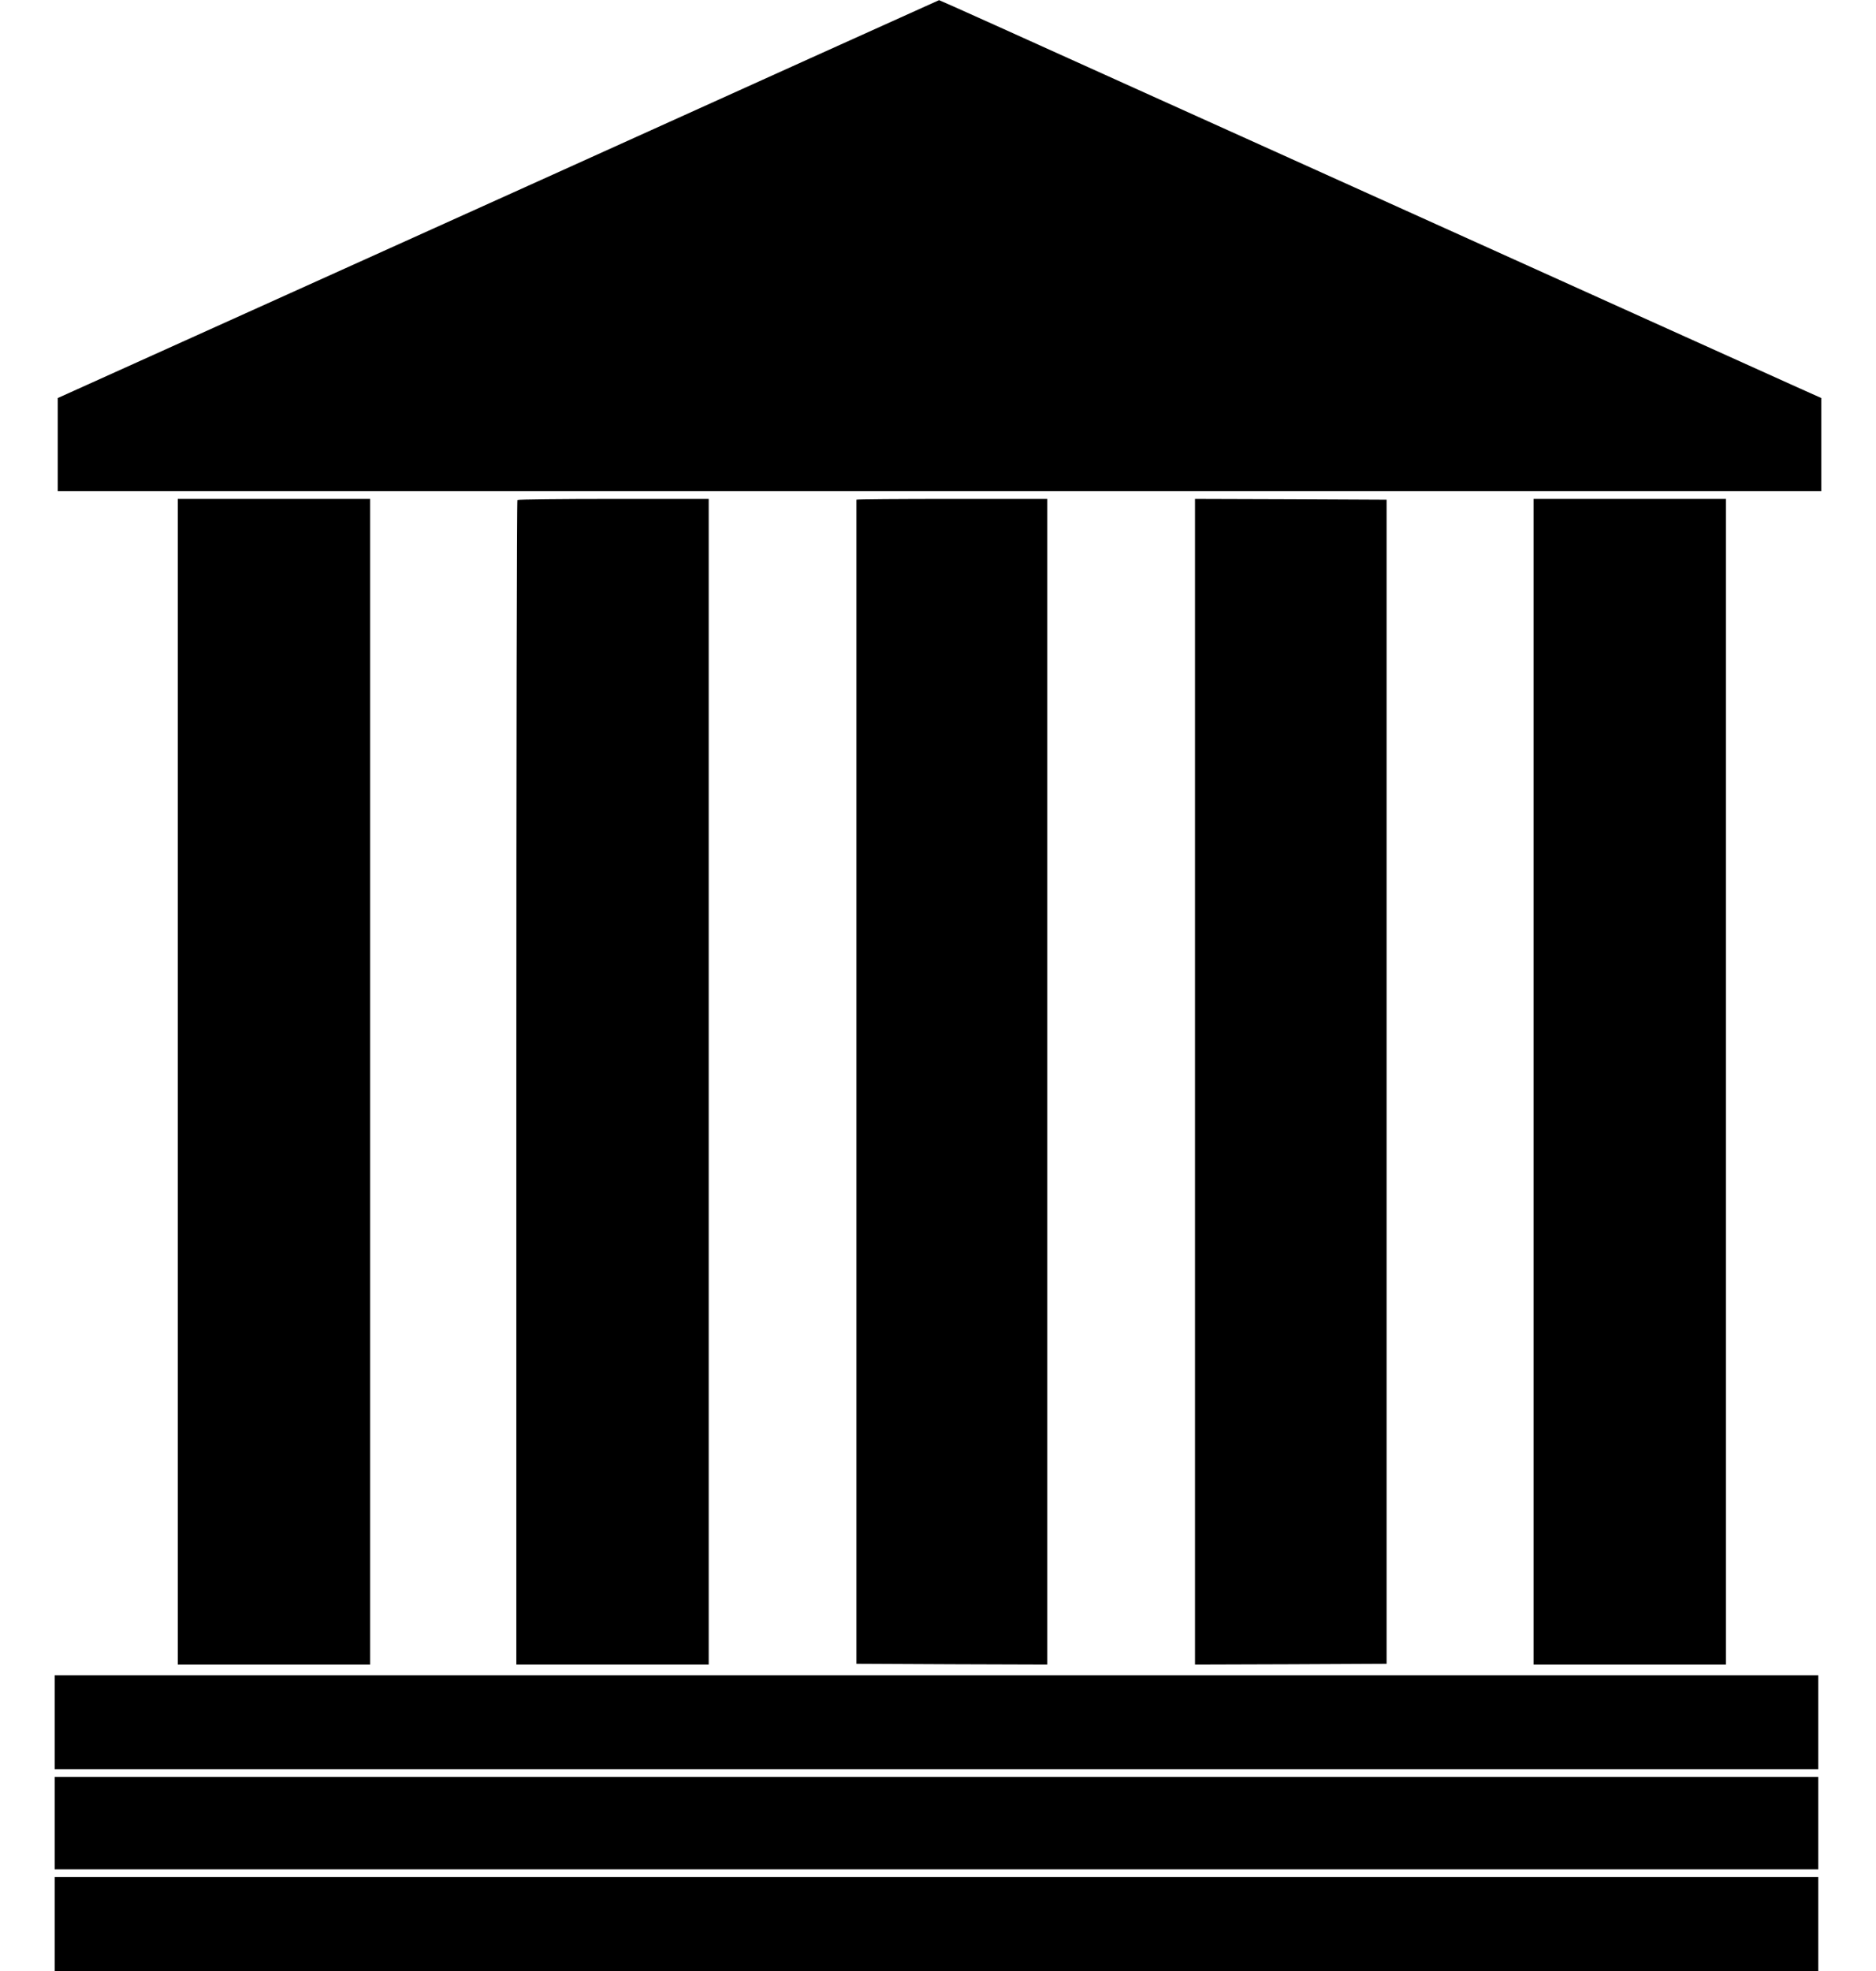 <?xml version="1.0" standalone="no"?>
<!DOCTYPE svg PUBLIC "-//W3C//DTD SVG 20010904//EN"
 "http://www.w3.org/TR/2001/REC-SVG-20010904/DTD/svg10.dtd">
<svg version="1.0" xmlns="http://www.w3.org/2000/svg"
 width="40pt" height="42pt" viewBox="0 0 1148 1280"
 preserveAspectRatio="xMidYMid meet">
<g transform="translate(0,1280) scale(0.1,-0.1)"
fill="#000000" stroke="none">
<path d="M4915 12424 c-456 -206 -1212 -548 -1680 -759 -467 -211 -1295 -584
-1840 -830 -545 -246 -1077 -486 -1182 -533 l-193 -87 0 -302 0 -303 5730 0
5730 0 0 303 0 302 -143 64 c-78 35 -513 231 -967 436 -454 205 -1216 549
-1695 765 -478 216 -1149 518 -1490 672 -936 423 -1436 648 -1438 647 -1 0
-375 -169 -832 -375z"/>
<path d="M800 5775 l0 -3785 625 0 625 0 0 3785 0 3785 -625 0 -625 0 0 -3785z"/>
<path d="M3007 9553 c-4 -3 -7 -1707 -7 -3785 l0 -3778 625 0 625 0 0 3785 0
3785 -618 0 c-340 0 -622 -3 -625 -7z"/>
<path d="M5210 9555 c0 -3 0 -1705 0 -3782 l0 -3778 620 -3 620 -2 0 3785 0
3785 -620 0 c-341 0 -620 -2 -620 -5z"/>
<path d="M7410 5775 l0 -3785 623 2 622 3 0 3780 0 3780 -622 3 -623 2 0
-3785z"/>
<path d="M9610 5775 l0 -3785 625 0 625 0 0 3785 0 3785 -625 0 -625 0 0
-3785z"/>
<path d="M0 1615 l0 -305 5730 0 5730 0 0 305 0 305 -5730 0 -5730 0 0 -305z"/>
<path d="M0 960 l0 -300 5730 0 5730 0 0 300 0 300 -5730 0 -5730 0 0 -300z"/>
<path d="M0 305 l0 -305 5730 0 5730 0 0 305 0 305 -5730 0 -5730 0 0 -305z"/>
</g>
</svg>
